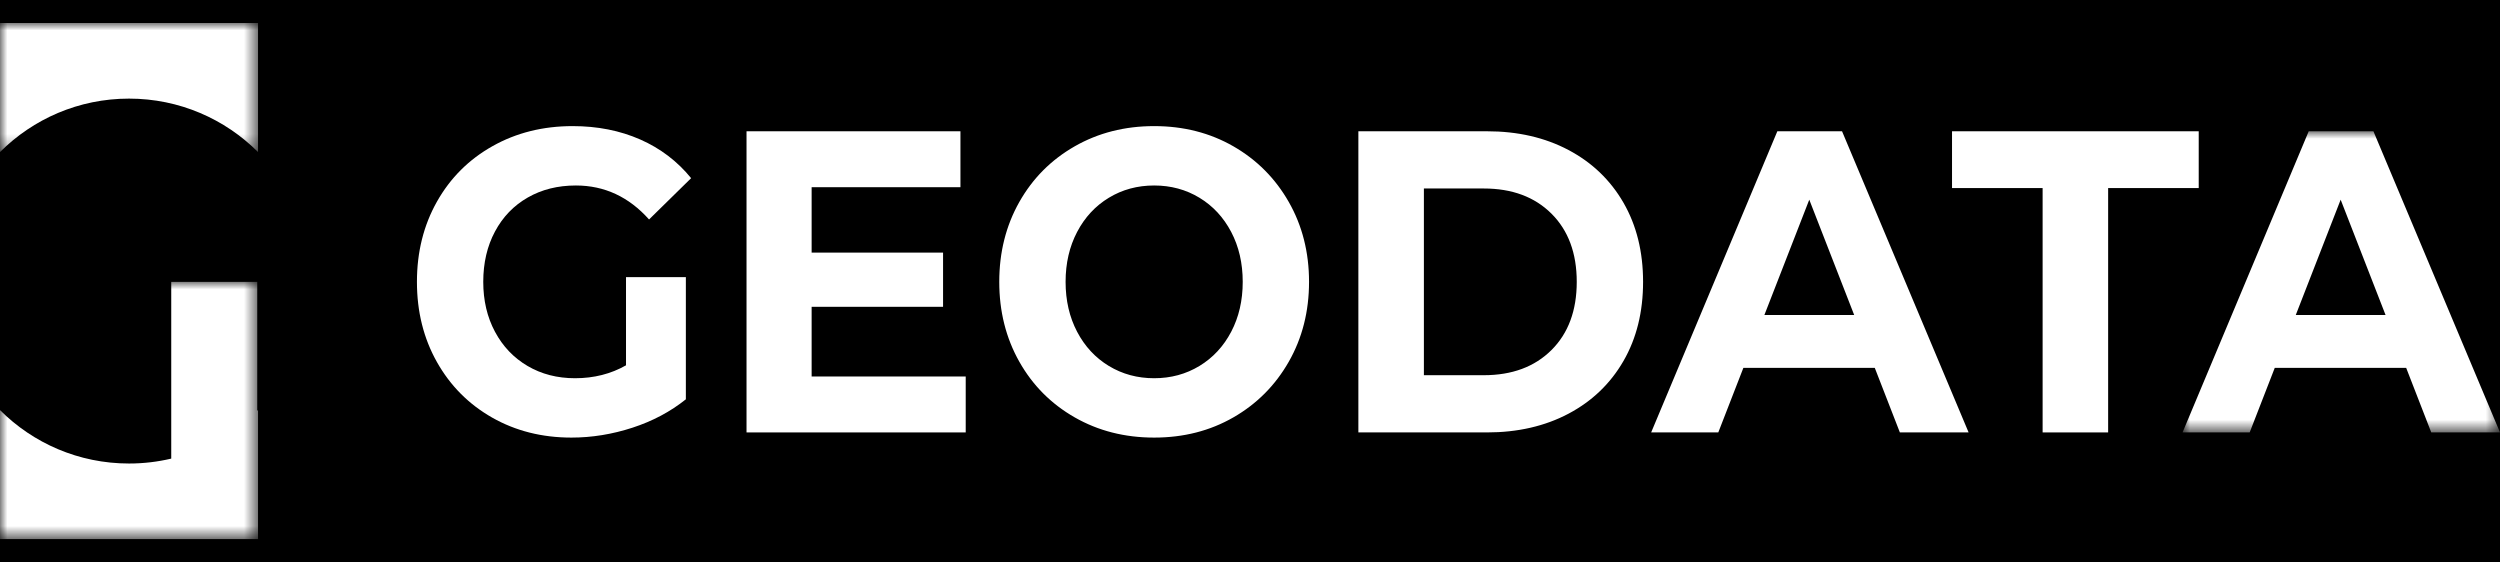 <svg xmlns="http://www.w3.org/2000/svg" xmlns:xlink="http://www.w3.org/1999/xlink" width="169" height="38" style="background:#000" viewBox="0 0 169 38"><defs><polygon id="a" points="0 0 17.443 0 17.443 8.722 0 8.722"/><polygon id="c" points="0 0 17.443 0 17.443 17.39 0 17.39"/><polygon id="e" points="0 0 21.46 0 21.46 20.358 0 20.358"/></defs><g fill="none" fill-rule="evenodd"><rect width="169" height="38" fill="#000"/><g transform="translate(0 1.557)"><mask id="b" fill="#fff"><use xlink:href="#a"/></mask><path fill="#FFF" d="M0,8.722 C2.232,6.49 5.316,5.109 8.722,5.109 C12.128,5.109 15.211,6.49 17.443,8.722 L17.443,-1.23071232e-05 L0,-1.23071232e-05 L0,8.722 Z" mask="url(#b)"/><g transform="translate(0 17.496)"><mask id="d" fill="#fff"><use xlink:href="#c"/></mask><path fill="#FFF" d="M17.39,0 L11.576,0 L11.576,11.949 C10.66,12.166 9.704,12.281 8.722,12.281 C5.316,12.281 2.232,10.901 0,8.669 L0,17.39 L17.443,17.39 L17.443,8.669 C17.426,8.686 17.408,8.703 17.39,8.72 L17.39,0 Z" mask="url(#d)"/></g><path fill="#FFF" d="M35.675,11.796 C36.623,11.253 37.707,10.982 38.928,10.982 C40.86,10.982 42.51,11.748 43.876,13.279 L46.72,10.487 C45.79,9.344 44.642,8.471 43.275,7.87 C41.908,7.269 40.386,6.968 38.71,6.968 C36.705,6.968 34.9,7.419 33.297,8.321 C31.693,9.222 30.44,10.473 29.538,12.072 C28.636,13.672 28.185,15.48 28.185,17.496 C28.185,19.513 28.636,21.32 29.538,22.92 C30.44,24.52 31.684,25.77 33.269,26.672 C34.855,27.573 36.641,28.024 38.628,28.024 C40.012,28.024 41.389,27.801 42.756,27.355 C44.123,26.909 45.325,26.269 46.364,25.436 L46.364,17.176 L42.318,17.176 L42.318,23.138 C41.297,23.72 40.149,24.011 38.874,24.011 C37.671,24.011 36.6,23.734 35.662,23.182 C34.723,22.629 33.989,21.859 33.461,20.87 C32.932,19.881 32.668,18.757 32.668,17.496 C32.668,16.217 32.932,15.082 33.461,14.094 C33.989,13.105 34.727,12.339 35.675,11.796"/><polygon fill="#FFF" points="54.866 19.183 63.751 19.183 63.751 15.519 54.866 15.519 54.866 11.098 64.926 11.098 64.926 7.317 50.465 7.317 50.465 27.675 65.282 27.675 65.282 23.894 54.866 23.894"/><path fill="#FFF" d="M83.229 20.87C82.709 21.859 81.994 22.629 81.083 23.182 80.171 23.734 79.151 24.011 78.021 24.011 76.89 24.011 75.87 23.734 74.959 23.182 74.047 22.629 73.332 21.859 72.813 20.87 72.294 19.881 72.034 18.757 72.034 17.496 72.034 16.236 72.294 15.111 72.813 14.123 73.332 13.134 74.047 12.363 74.959 11.811 75.87 11.258 76.89 10.982 78.021 10.982 79.151 10.982 80.171 11.258 81.083 11.811 81.994 12.363 82.709 13.134 83.229 14.123 83.748 15.111 84.008 16.236 84.008 17.496 84.008 18.757 83.748 19.881 83.229 20.87M83.379 8.335C81.793 7.424 80.007 6.968 78.021 6.968 76.034 6.968 74.244 7.424 72.649 8.335 71.054 9.247 69.806 10.502 68.904 12.101 68.001 13.701 67.55 15.499 67.55 17.496 67.55 19.493 68.001 21.291 68.904 22.891 69.806 24.49 71.054 25.746 72.649 26.657 74.244 27.569 76.034 28.024 78.021 28.024 80.007 28.024 81.793 27.569 83.379 26.657 84.964 25.746 86.213 24.49 87.124 22.891 88.035 21.291 88.491 19.493 88.491 17.496 88.491 15.499 88.035 13.701 87.124 12.101 86.213 10.502 84.964 9.247 83.379 8.335M104.88 22.106C103.74 23.24 102.214 23.807 100.301 23.807L96.255 23.807 96.255 11.185 100.301 11.185C102.214 11.185 103.74 11.752 104.88 12.887 106.018 14.021 106.588 15.558 106.588 17.496 106.588 19.435 106.018 20.972 104.88 22.106M106.028 8.582C104.433 7.739 102.597 7.317 100.519 7.317L91.826 7.317 91.826 27.675 100.519 27.675C102.597 27.675 104.433 27.253 106.028 26.41 107.622 25.567 108.862 24.379 109.746 22.847 110.63 21.316 111.072 19.532 111.072 17.496 111.072 15.46 110.63 13.677 109.746 12.145 108.862 10.614 107.622 9.426 106.028 8.582M119.273 19.735 122.307 11.941 125.342 19.735 119.273 19.735ZM120.148 7.317 111.618 27.675 116.156 27.675 117.851 23.313 126.736 23.313 128.431 27.675 133.078 27.675 124.522 7.317 120.148 7.317Z"/><polygon fill="#FFF" points="148.633 7.317 131.957 7.317 131.957 11.156 138.081 11.156 138.081 27.675 142.51 27.675 142.51 11.156 148.633 11.156"/><g transform="translate(147.54 7.317)"><mask id="f" fill="#fff"><use xlink:href="#e"/></mask><path fill="#FFF" d="M7.655,12.418 L10.689,4.624 L13.723,12.418 L7.655,12.418 Z M12.903,0 L8.529,0 L0,20.358 L4.538,20.358 L6.233,15.995 L15.118,15.995 L16.813,20.358 L21.46,20.358 L12.903,0 Z" mask="url(#f)"/></g></g></g></svg>